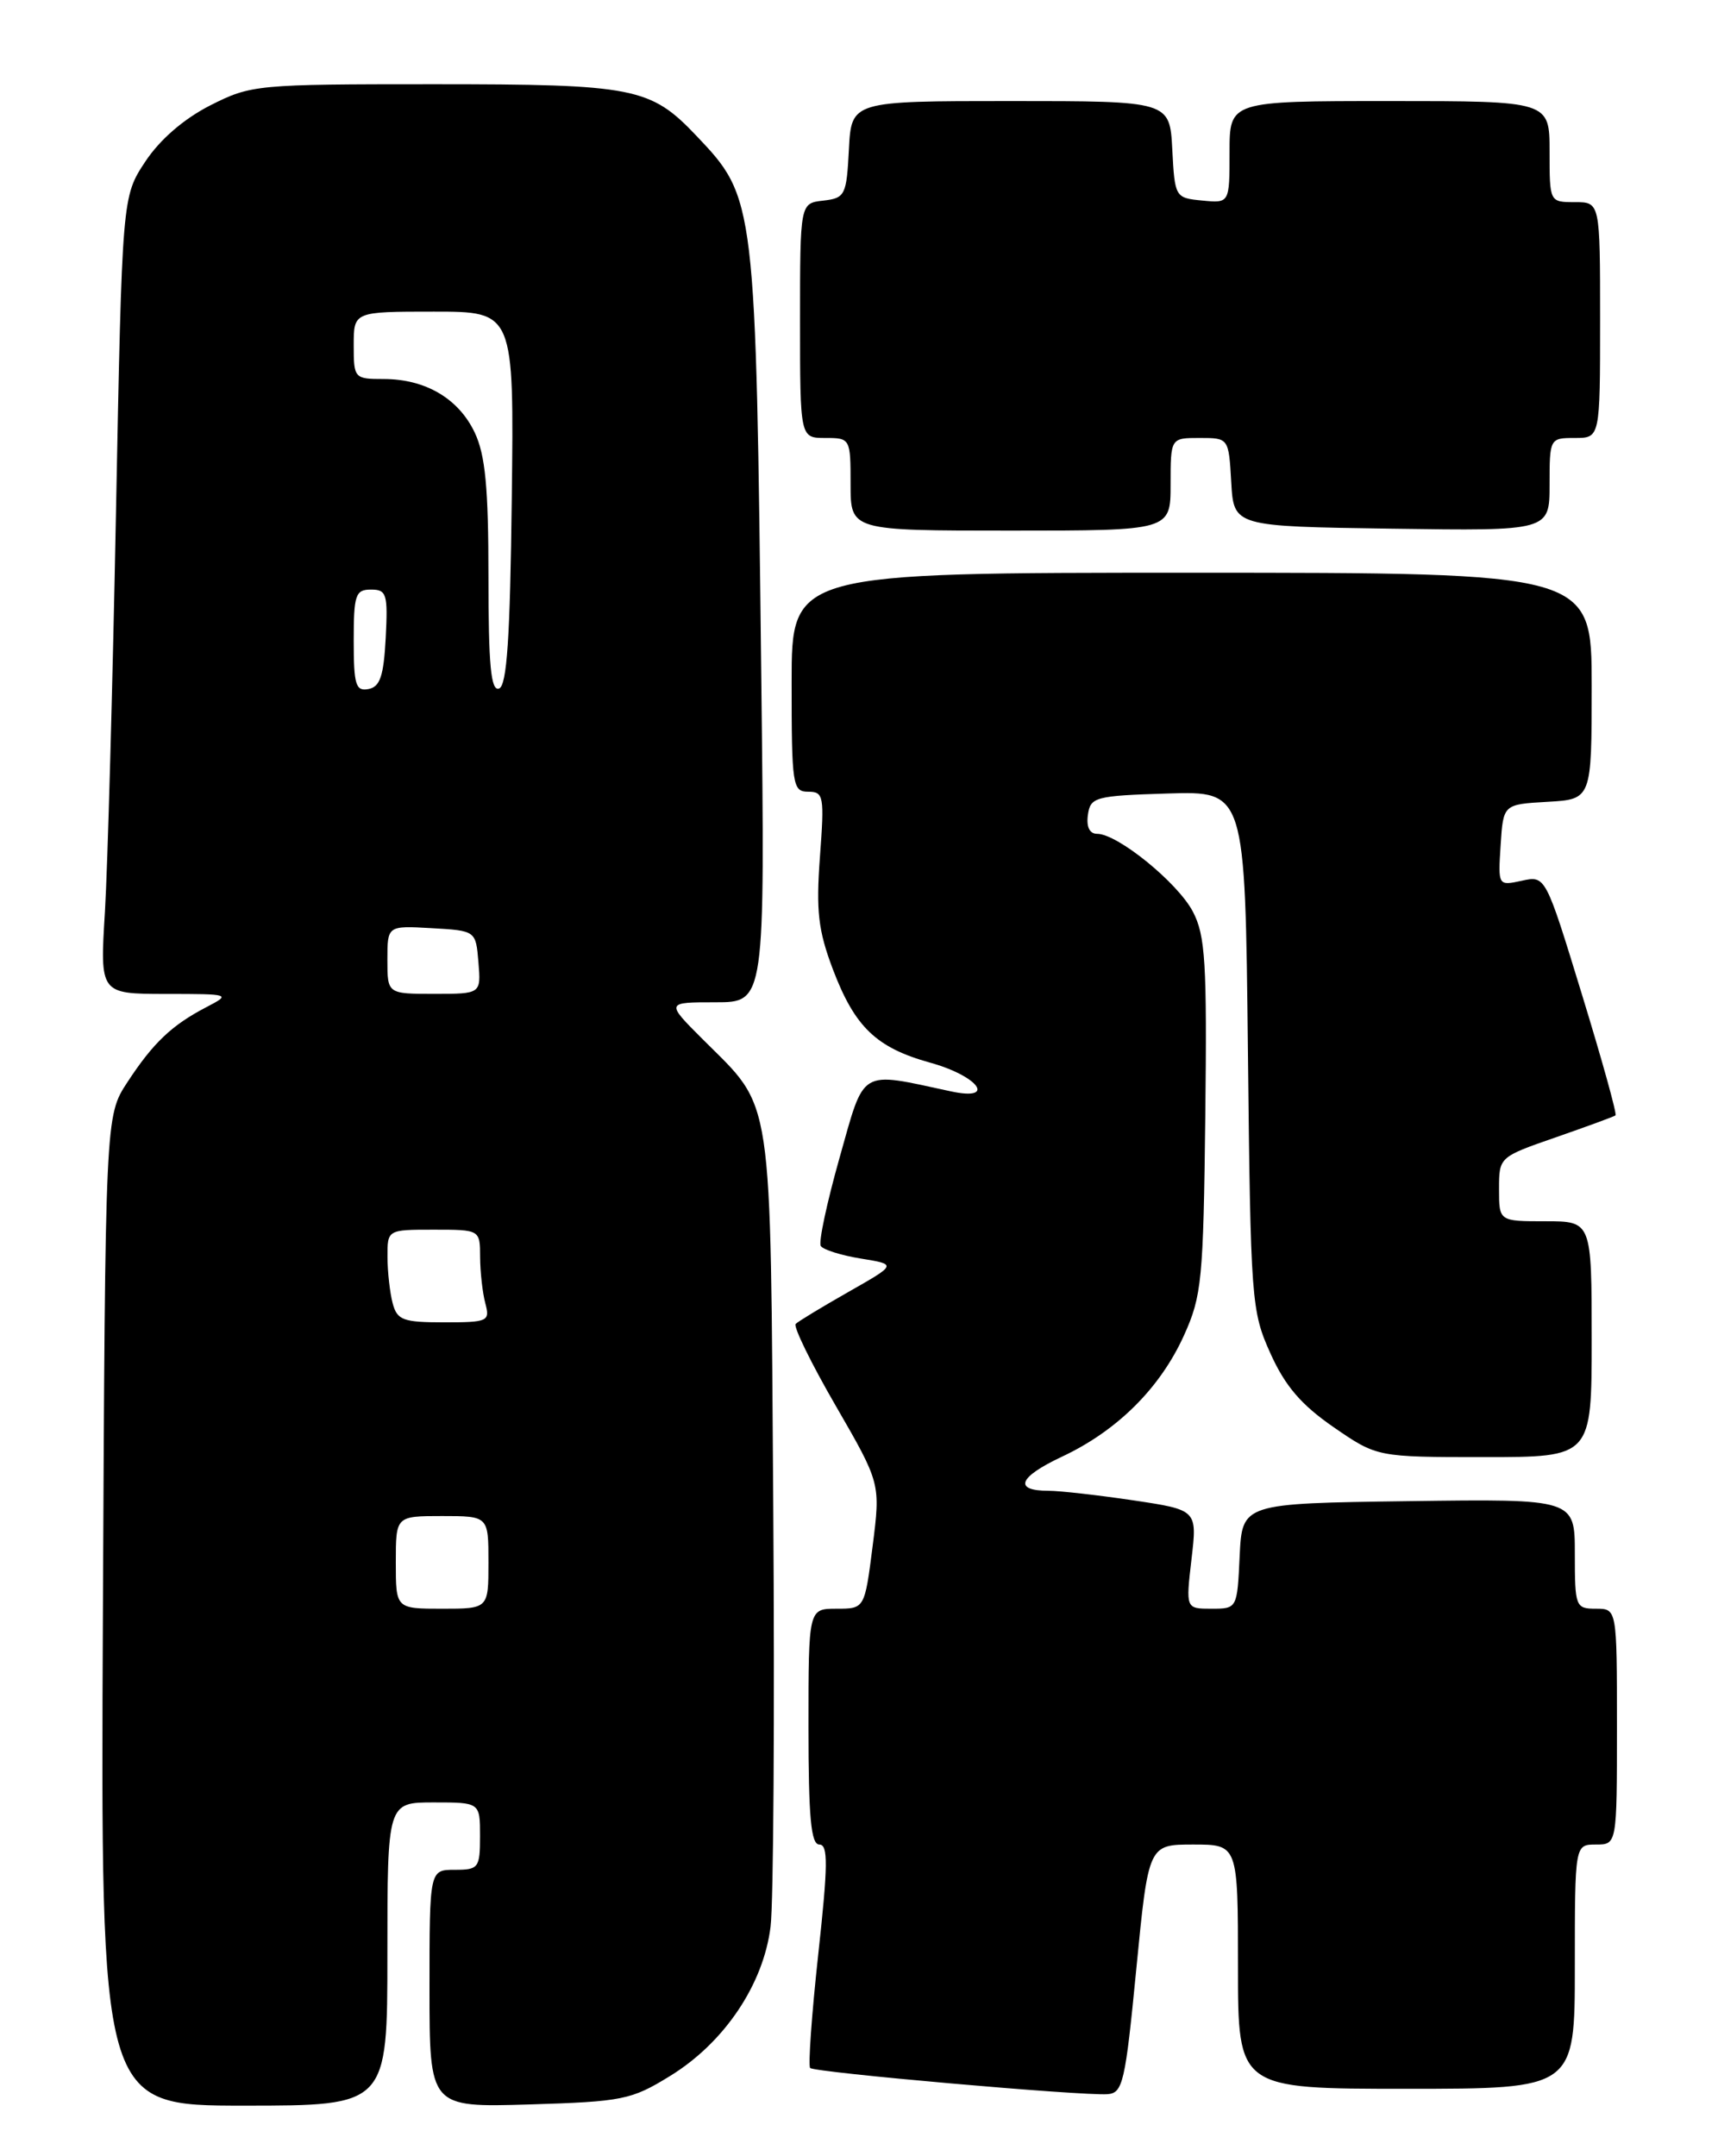<?xml version="1.0" encoding="UTF-8" standalone="no"?>
<!DOCTYPE svg PUBLIC "-//W3C//DTD SVG 1.1//EN" "http://www.w3.org/Graphics/SVG/1.1/DTD/svg11.dtd" >
<svg xmlns="http://www.w3.org/2000/svg" xmlns:xlink="http://www.w3.org/1999/xlink" version="1.1" viewBox="0 0 204 256">
 <g >
 <path fill="currentColor"
d=" M 46.00 232.00 C 46.00 214.00 46.00 214.00 51.50 214.00 C 57.00 214.00 57.00 214.00 57.00 218.00 C 57.00 221.78 56.83 222.00 54.00 222.00 C 51.00 222.00 51.00 222.00 51.00 236.11 C 51.00 250.21 51.00 250.21 62.83 249.86 C 73.94 249.52 74.96 249.32 79.58 246.47 C 86.02 242.51 90.66 235.60 91.50 228.74 C 91.85 225.86 91.99 203.48 91.82 179.00 C 91.46 128.89 91.91 131.85 83.44 123.39 C 79.05 119.00 79.05 119.00 84.95 119.00 C 90.84 119.00 90.84 119.00 90.40 80.75 C 89.75 23.73 89.73 23.53 82.70 16.13 C 77.23 10.37 75.35 10.00 51.50 10.00 C 30.44 10.00 29.82 10.06 24.97 12.51 C 21.83 14.11 19.00 16.55 17.25 19.19 C 14.50 23.35 14.50 23.35 13.77 60.92 C 13.37 81.59 12.78 102.89 12.46 108.25 C 11.86 118.00 11.86 118.00 19.68 118.01 C 27.38 118.01 27.46 118.04 24.50 119.58 C 20.39 121.72 18.19 123.81 15.12 128.50 C 12.50 132.50 12.50 132.50 12.22 191.25 C 11.94 250.00 11.94 250.00 28.97 250.00 C 46.00 250.00 46.00 250.00 46.00 232.00 Z  M 134.93 233.75 C 136.37 219.00 136.37 219.00 141.68 219.00 C 147.00 219.00 147.00 219.00 147.00 233.50 C 147.00 248.00 147.00 248.00 167.00 248.00 C 187.00 248.00 187.00 248.00 187.00 233.50 C 187.00 219.00 187.00 219.00 189.50 219.00 C 192.00 219.00 192.00 219.00 192.00 205.00 C 192.00 191.00 192.00 191.00 189.50 191.00 C 187.09 191.00 187.00 190.77 187.00 184.48 C 187.00 177.96 187.00 177.96 167.25 178.23 C 147.50 178.50 147.50 178.50 147.20 184.75 C 146.91 190.99 146.90 191.00 143.85 191.00 C 140.80 191.00 140.80 191.00 141.48 185.13 C 142.17 179.27 142.17 179.27 134.54 178.13 C 130.35 177.51 125.84 177.00 124.52 177.00 C 120.30 177.00 120.93 175.38 126.08 172.96 C 132.64 169.89 137.74 164.83 140.58 158.57 C 142.71 153.87 142.89 151.99 143.12 132.50 C 143.33 114.29 143.13 111.06 141.64 108.23 C 139.84 104.80 132.71 99.00 130.28 99.00 C 129.38 99.00 128.98 98.18 129.18 96.75 C 129.48 94.63 130.02 94.48 138.67 94.21 C 147.85 93.93 147.85 93.93 148.18 124.71 C 148.50 154.50 148.59 155.67 150.86 160.70 C 152.61 164.58 154.51 166.79 158.36 169.45 C 163.52 173.00 163.52 173.00 176.26 173.00 C 189.00 173.00 189.00 173.00 189.00 159.00 C 189.00 145.00 189.00 145.00 183.50 145.00 C 178.00 145.00 178.00 145.00 178.00 141.18 C 178.00 137.37 178.01 137.37 184.75 135.03 C 188.46 133.74 191.65 132.57 191.83 132.43 C 192.02 132.28 190.22 125.82 187.84 118.06 C 183.52 103.95 183.52 103.95 180.70 104.57 C 177.88 105.18 177.88 105.18 178.19 100.34 C 178.50 95.50 178.50 95.50 183.75 95.20 C 189.00 94.90 189.00 94.90 189.00 81.45 C 189.00 68.00 189.00 68.00 141.50 68.00 C 94.00 68.00 94.00 68.00 94.00 81.00 C 94.00 93.26 94.11 94.00 95.97 94.00 C 97.81 94.00 97.90 94.51 97.36 101.75 C 96.89 108.16 97.15 110.46 98.90 115.09 C 101.50 121.94 104.05 124.39 110.42 126.16 C 116.23 127.77 118.38 130.76 112.88 129.57 C 101.92 127.21 102.72 126.74 99.69 137.46 C 98.19 142.78 97.18 147.49 97.46 147.93 C 97.73 148.37 99.88 149.05 102.23 149.43 C 106.50 150.12 106.50 150.12 100.76 153.38 C 97.60 155.18 94.77 156.89 94.48 157.19 C 94.18 157.49 96.32 161.87 99.25 166.93 C 104.56 176.12 104.56 176.12 103.62 183.56 C 102.67 191.00 102.67 191.00 99.34 191.00 C 96.00 191.00 96.00 191.00 96.00 205.00 C 96.00 215.79 96.30 219.00 97.29 219.00 C 98.35 219.00 98.32 221.44 97.16 232.04 C 96.38 239.20 95.95 245.28 96.20 245.53 C 96.72 246.06 128.44 248.85 131.50 248.64 C 133.33 248.51 133.62 247.27 134.93 233.75 Z  M 139.00 57.50 C 139.00 52.00 139.00 52.00 142.45 52.00 C 145.90 52.00 145.90 52.00 146.20 57.25 C 146.50 62.50 146.50 62.50 165.25 62.77 C 184.00 63.04 184.00 63.04 184.00 57.52 C 184.00 52.05 184.03 52.00 187.00 52.00 C 190.00 52.00 190.00 52.00 190.00 38.00 C 190.00 24.00 190.00 24.00 187.00 24.00 C 184.00 24.00 184.00 24.00 184.00 18.00 C 184.00 12.00 184.00 12.00 165.00 12.00 C 146.00 12.00 146.00 12.00 146.00 18.06 C 146.00 24.13 146.00 24.13 142.75 23.81 C 139.54 23.50 139.50 23.43 139.20 17.75 C 138.90 12.00 138.90 12.00 120.00 12.00 C 101.10 12.00 101.10 12.00 100.80 17.75 C 100.52 23.19 100.35 23.52 97.75 23.82 C 95.00 24.13 95.00 24.13 95.00 38.07 C 95.00 52.00 95.00 52.00 98.00 52.00 C 100.97 52.00 101.00 52.06 101.00 57.50 C 101.00 63.00 101.00 63.00 120.00 63.00 C 139.00 63.00 139.00 63.00 139.00 57.50 Z  M 47.00 185.50 C 47.00 180.00 47.00 180.00 52.50 180.00 C 58.00 180.00 58.00 180.00 58.00 185.50 C 58.00 191.00 58.00 191.00 52.50 191.00 C 47.00 191.00 47.00 191.00 47.00 185.50 Z  M 46.63 154.75 C 46.30 153.51 46.02 151.04 46.01 149.25 C 46.00 146.00 46.00 146.00 51.50 146.00 C 57.00 146.00 57.00 146.00 57.01 149.25 C 57.02 151.04 57.30 153.51 57.63 154.75 C 58.20 156.88 57.95 157.00 52.73 157.00 C 47.87 157.00 47.16 156.74 46.63 154.75 Z  M 46.00 113.95 C 46.00 109.90 46.00 109.90 51.25 110.20 C 56.50 110.50 56.50 110.50 56.81 114.25 C 57.12 118.00 57.12 118.00 51.56 118.00 C 46.00 118.00 46.00 118.00 46.00 113.95 Z  M 42.00 76.07 C 42.00 70.62 42.21 70.00 44.05 70.00 C 45.91 70.00 46.07 70.52 45.80 75.74 C 45.56 80.27 45.13 81.55 43.75 81.81 C 42.24 82.10 42.00 81.32 42.00 76.07 Z  M 58.00 68.48 C 58.00 57.89 57.63 54.02 56.37 51.36 C 54.45 47.31 50.51 45.00 45.55 45.00 C 42.08 45.00 42.00 44.92 42.00 41.00 C 42.00 37.00 42.00 37.00 51.52 37.00 C 61.04 37.00 61.04 37.00 60.77 59.17 C 60.57 75.82 60.19 81.44 59.25 81.75 C 58.29 82.07 58.00 78.99 58.00 68.48 Z "/>
</g>
</svg>